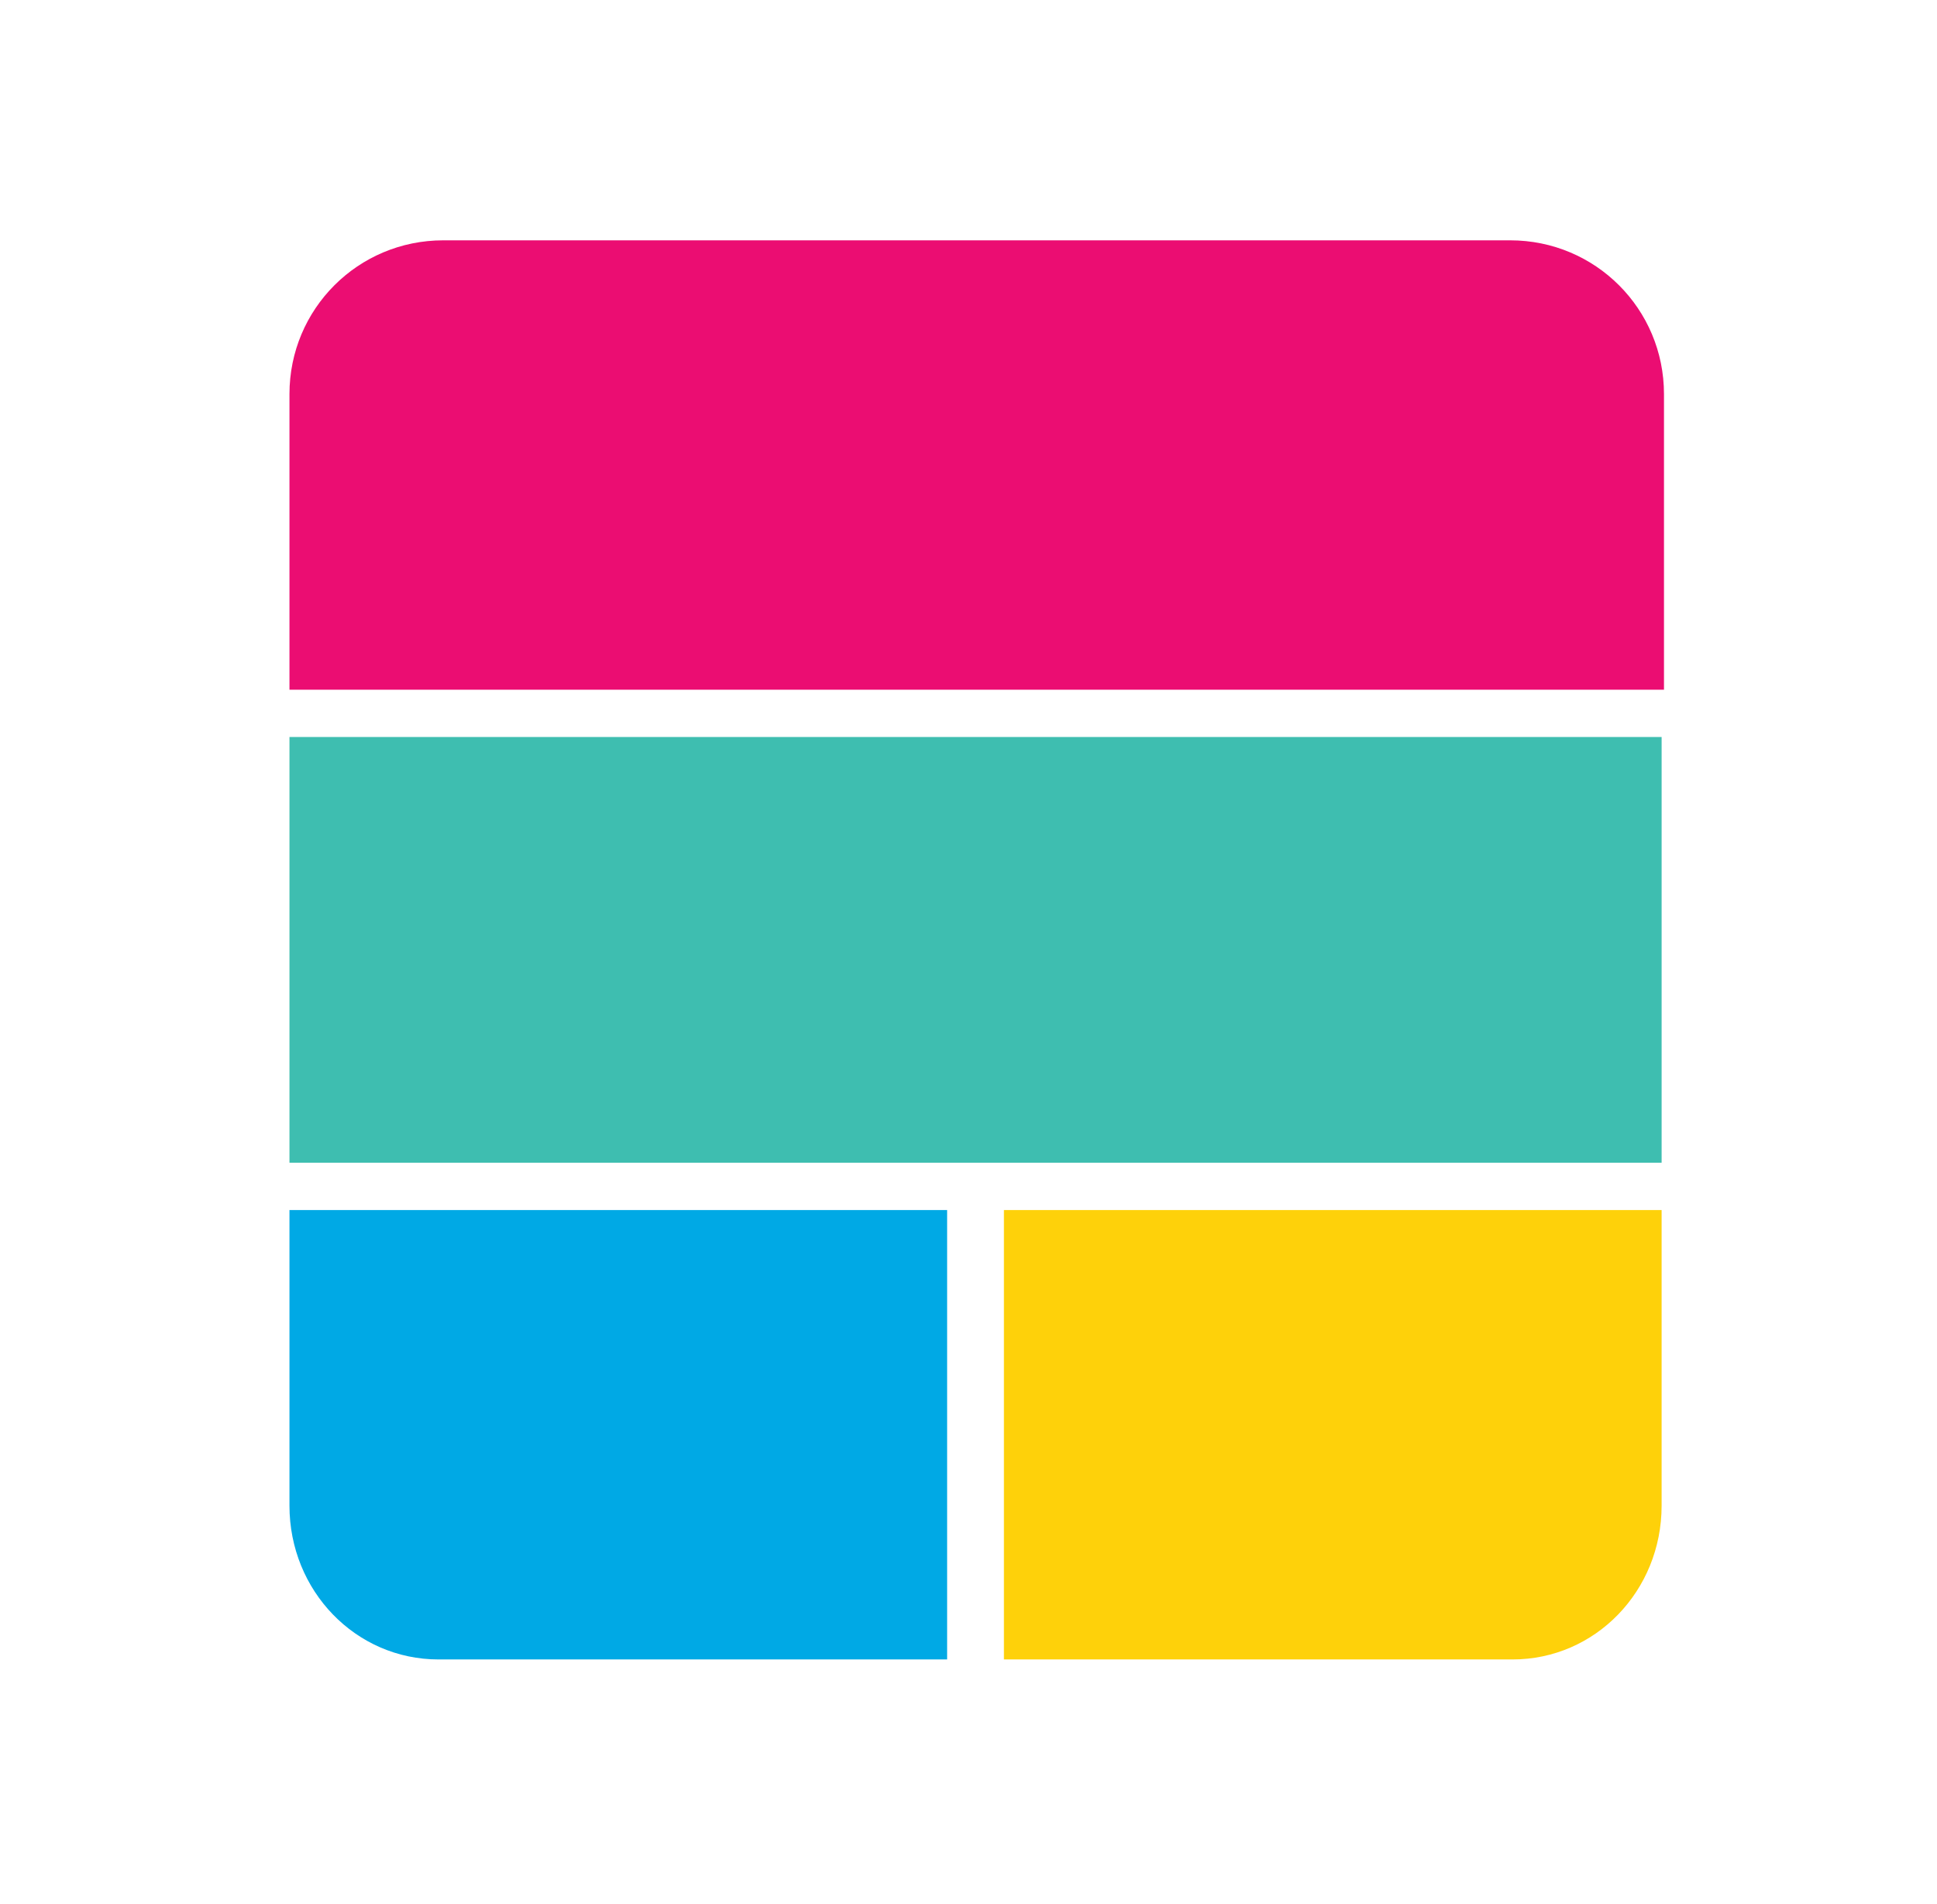 <svg xmlns="http://www.w3.org/2000/svg" width="59" height="58" viewBox="0 0 59 58" fill="none">
  <g clip-path="url(#clip0_660_306)">
    <path fill-rule="evenodd" clip-rule="evenodd" d="M8.817 12.006C8.817 9.412 10.907 7.322 13.501 7.322H46C48.594 7.322 50.684 9.412 50.684 12.006V21.013H8.817V12.006Z" fill="#EB0D72"/>
    <path fill-rule="evenodd" clip-rule="evenodd" d="M8.817 36.866H28.849V50.558H13.357C10.835 50.558 8.817 48.468 8.817 45.874V36.866Z" fill="#00A9E5"/>
    <path fill-rule="evenodd" clip-rule="evenodd" d="M30.579 36.866H50.612V45.874C50.612 48.468 48.594 50.558 46.072 50.558H30.579V36.866Z" fill="#FED10A"/>
    <path fill-rule="evenodd" clip-rule="evenodd" d="M8.817 22.454H50.612V35.425H8.817V22.454Z" fill="#3EBEB0"/>
  </g>
  <defs>
    <clipPath id="clip0_660_306">
      <rect width="57.648" height="57.648" fill="white" transform="translate(0.89 0.116)"/>
    </clipPath>
  </defs>
</svg>